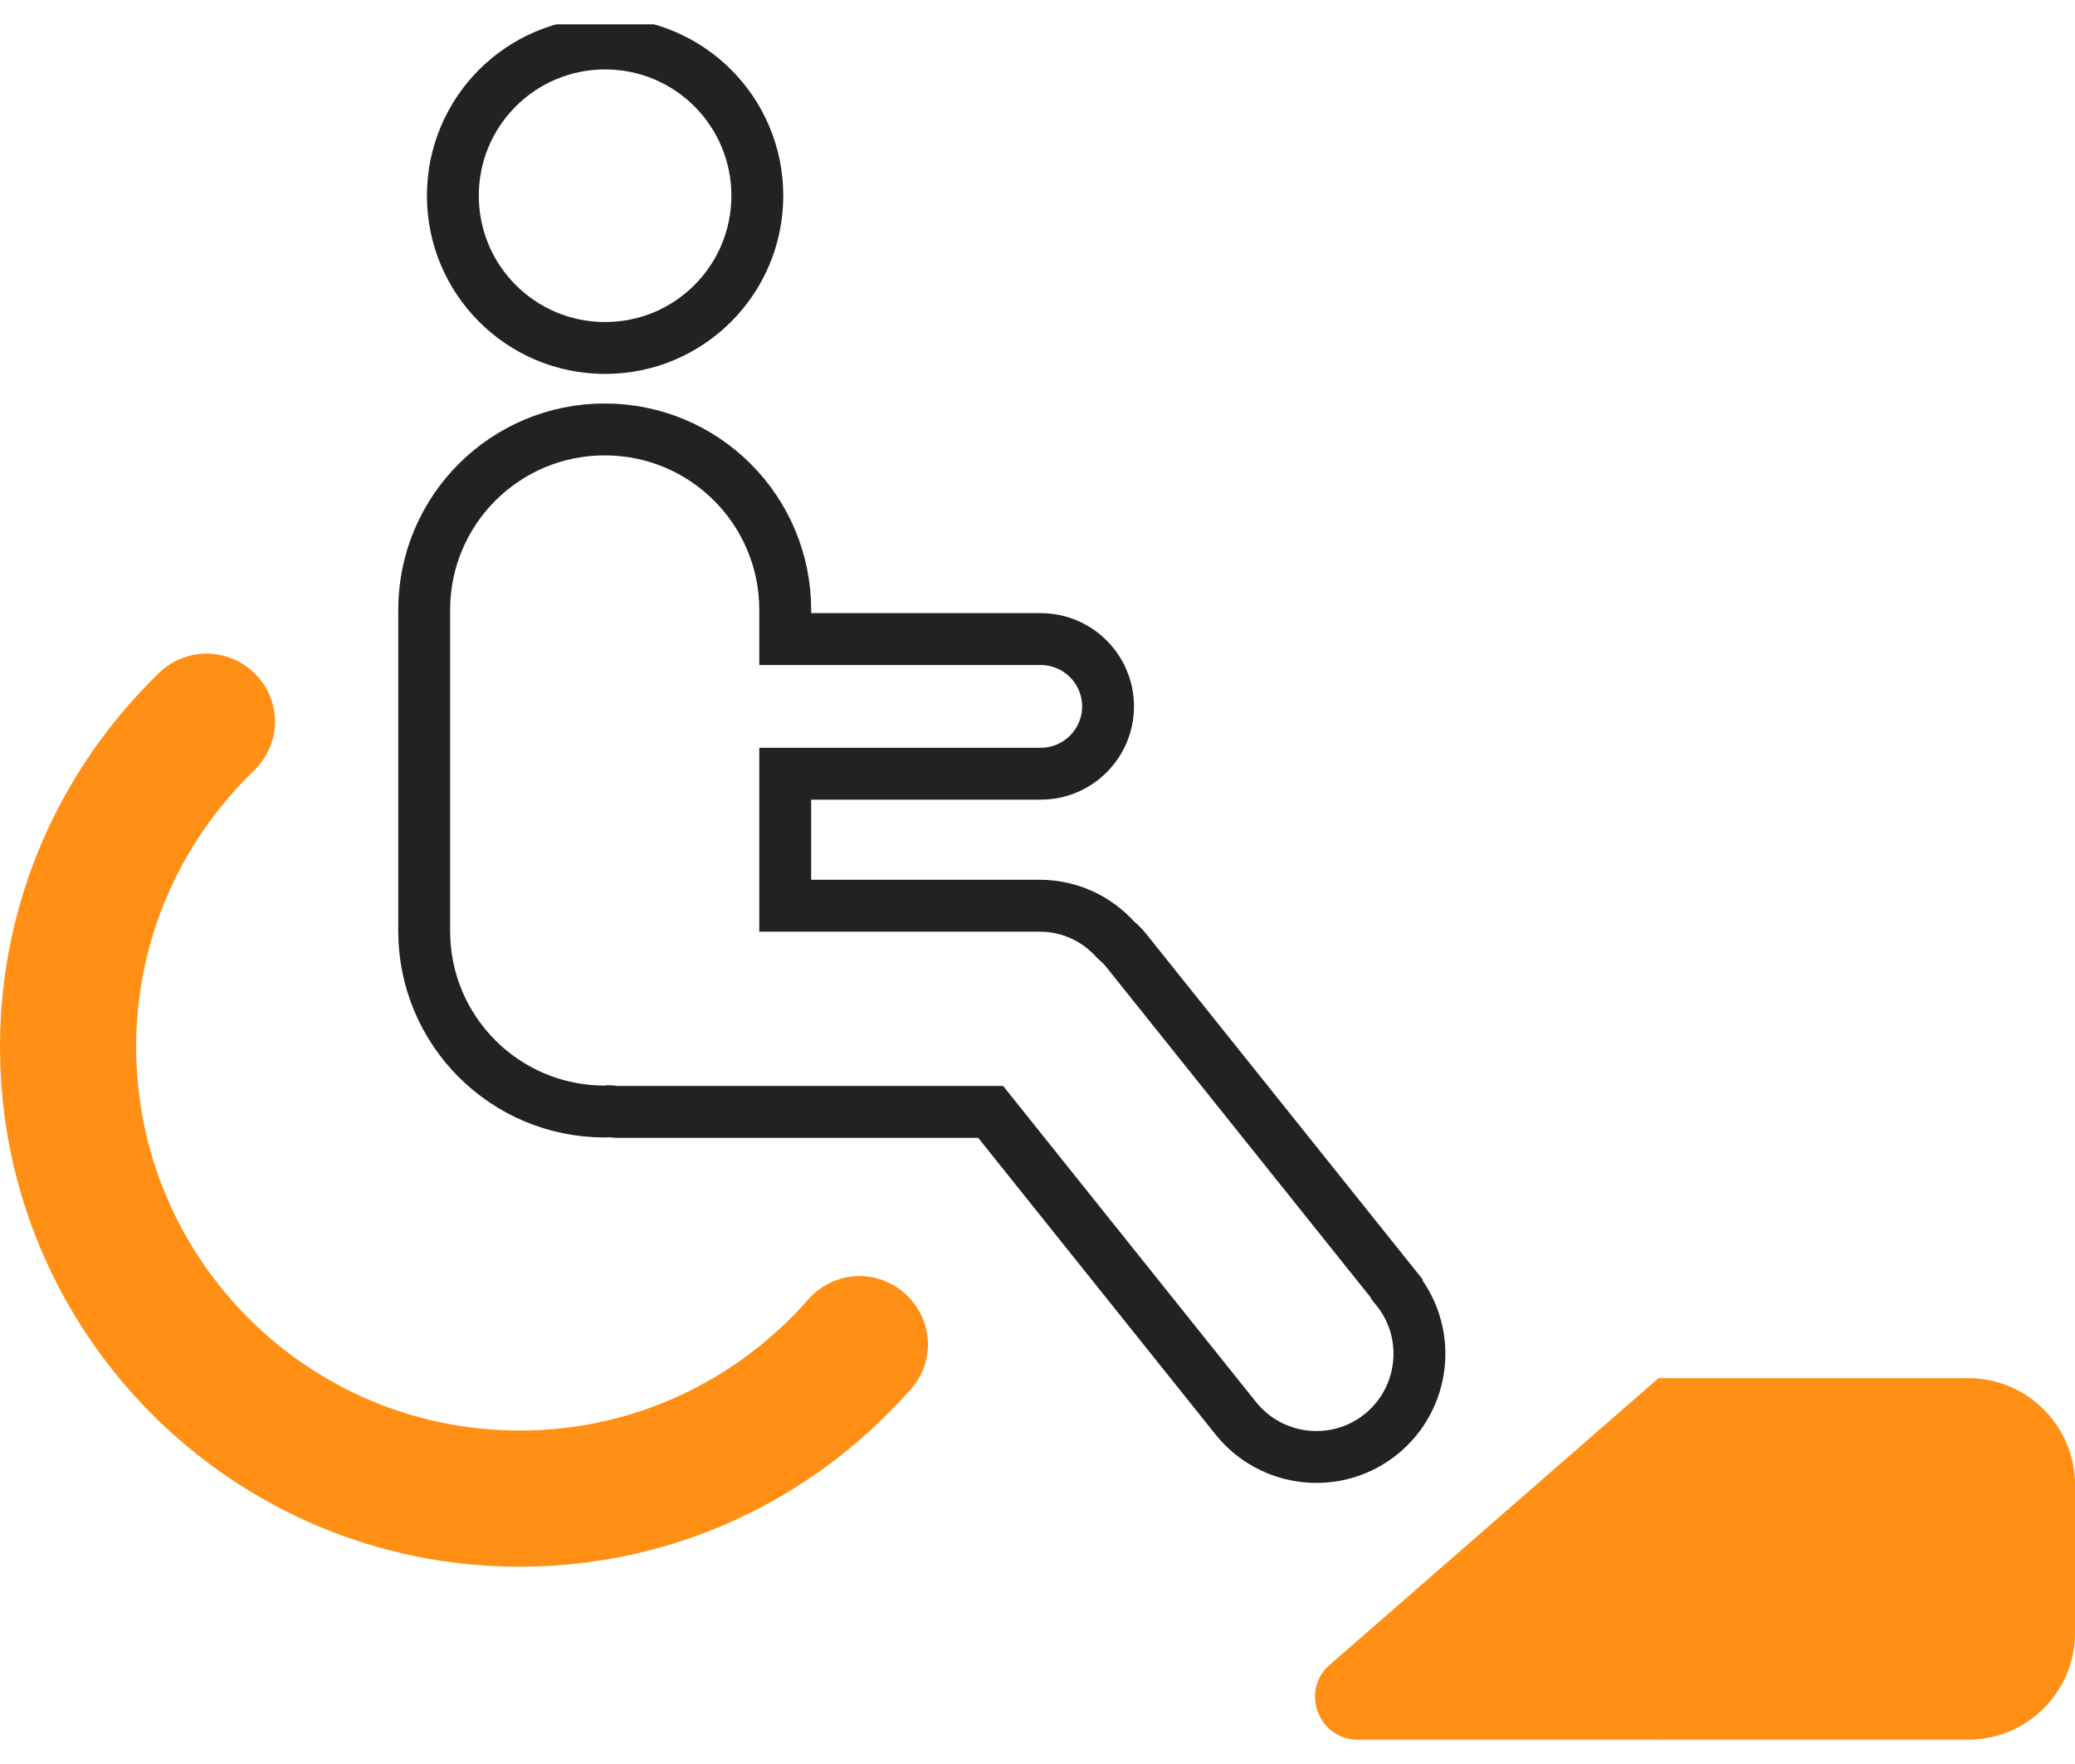 <svg width="40" height="34" viewBox="0 0 40 34" fill="none" xmlns="http://www.w3.org/2000/svg">
<g clip-path="url(#clip0_1472_551)">
<path d="M11.665 6.707C13.287 6.707 14.599 5.394 14.599 3.772C14.599 2.15 13.287 0.838 11.665 0.838C10.042 0.838 8.73 2.15 8.73 3.772C8.73 5.394 10.042 6.707 11.665 6.707Z" stroke="#222222"/>
<path d="M26.927 24.838L21.699 18.305C21.64 18.231 21.567 18.165 21.5 18.106C21.139 17.708 20.623 17.457 20.04 17.457H15.137V14.913H20.062C20.778 14.913 21.36 14.331 21.36 13.616C21.36 12.9 20.778 12.318 20.062 12.318H15.137V11.758C15.137 9.833 13.581 8.277 11.657 8.277C9.733 8.277 8.177 9.833 8.177 11.758V17.944C8.177 19.868 9.733 21.424 11.657 21.424C11.686 21.424 11.709 21.424 11.738 21.416C11.79 21.416 11.834 21.431 11.886 21.431H19.097L23.823 27.337C24.509 28.192 25.762 28.333 26.617 27.647C27.473 26.961 27.613 25.708 26.927 24.852V24.838Z" stroke="#222222"/>
<path d="M17.6 25.096C17.357 24.794 16.988 24.595 16.568 24.595C16.148 24.595 15.779 24.794 15.536 25.096C14.179 26.615 12.217 27.573 10.02 27.573C5.935 27.573 2.625 24.263 2.625 20.178C2.625 18.084 3.502 16.196 4.896 14.854C4.896 14.854 4.903 14.847 4.911 14.84C5.147 14.596 5.301 14.272 5.301 13.911C5.301 13.549 5.154 13.217 4.911 12.982C4.675 12.746 4.343 12.598 3.982 12.598C3.62 12.598 3.288 12.746 3.053 12.982C1.172 14.81 0 17.354 0 20.178C0 25.715 4.49 30.198 10.02 30.198C12.992 30.198 15.653 28.9 17.489 26.851C17.497 26.843 17.512 26.829 17.519 26.821C17.747 26.585 17.888 26.261 17.888 25.907C17.888 25.597 17.777 25.317 17.593 25.088" fill="#FF9015"/>
<path d="M37.943 33.531H31.971V26.563H37.943C39.078 26.563 40 27.485 40 28.62V31.474C40 32.609 39.078 33.531 37.943 33.531Z" fill="#FF9015"/>
<path d="M31.978 26.563V33.531H26.175C25.445 33.531 25.077 32.653 25.585 32.13L31.971 26.563H31.978Z" fill="#FF9015"/>
</g>
<defs>
<clipPath id="clip0_1472_551">
<rect width="40" height="33.062" fill="white" transform="translate(0 0.469)"/>
</clipPath>
</defs>
</svg>
